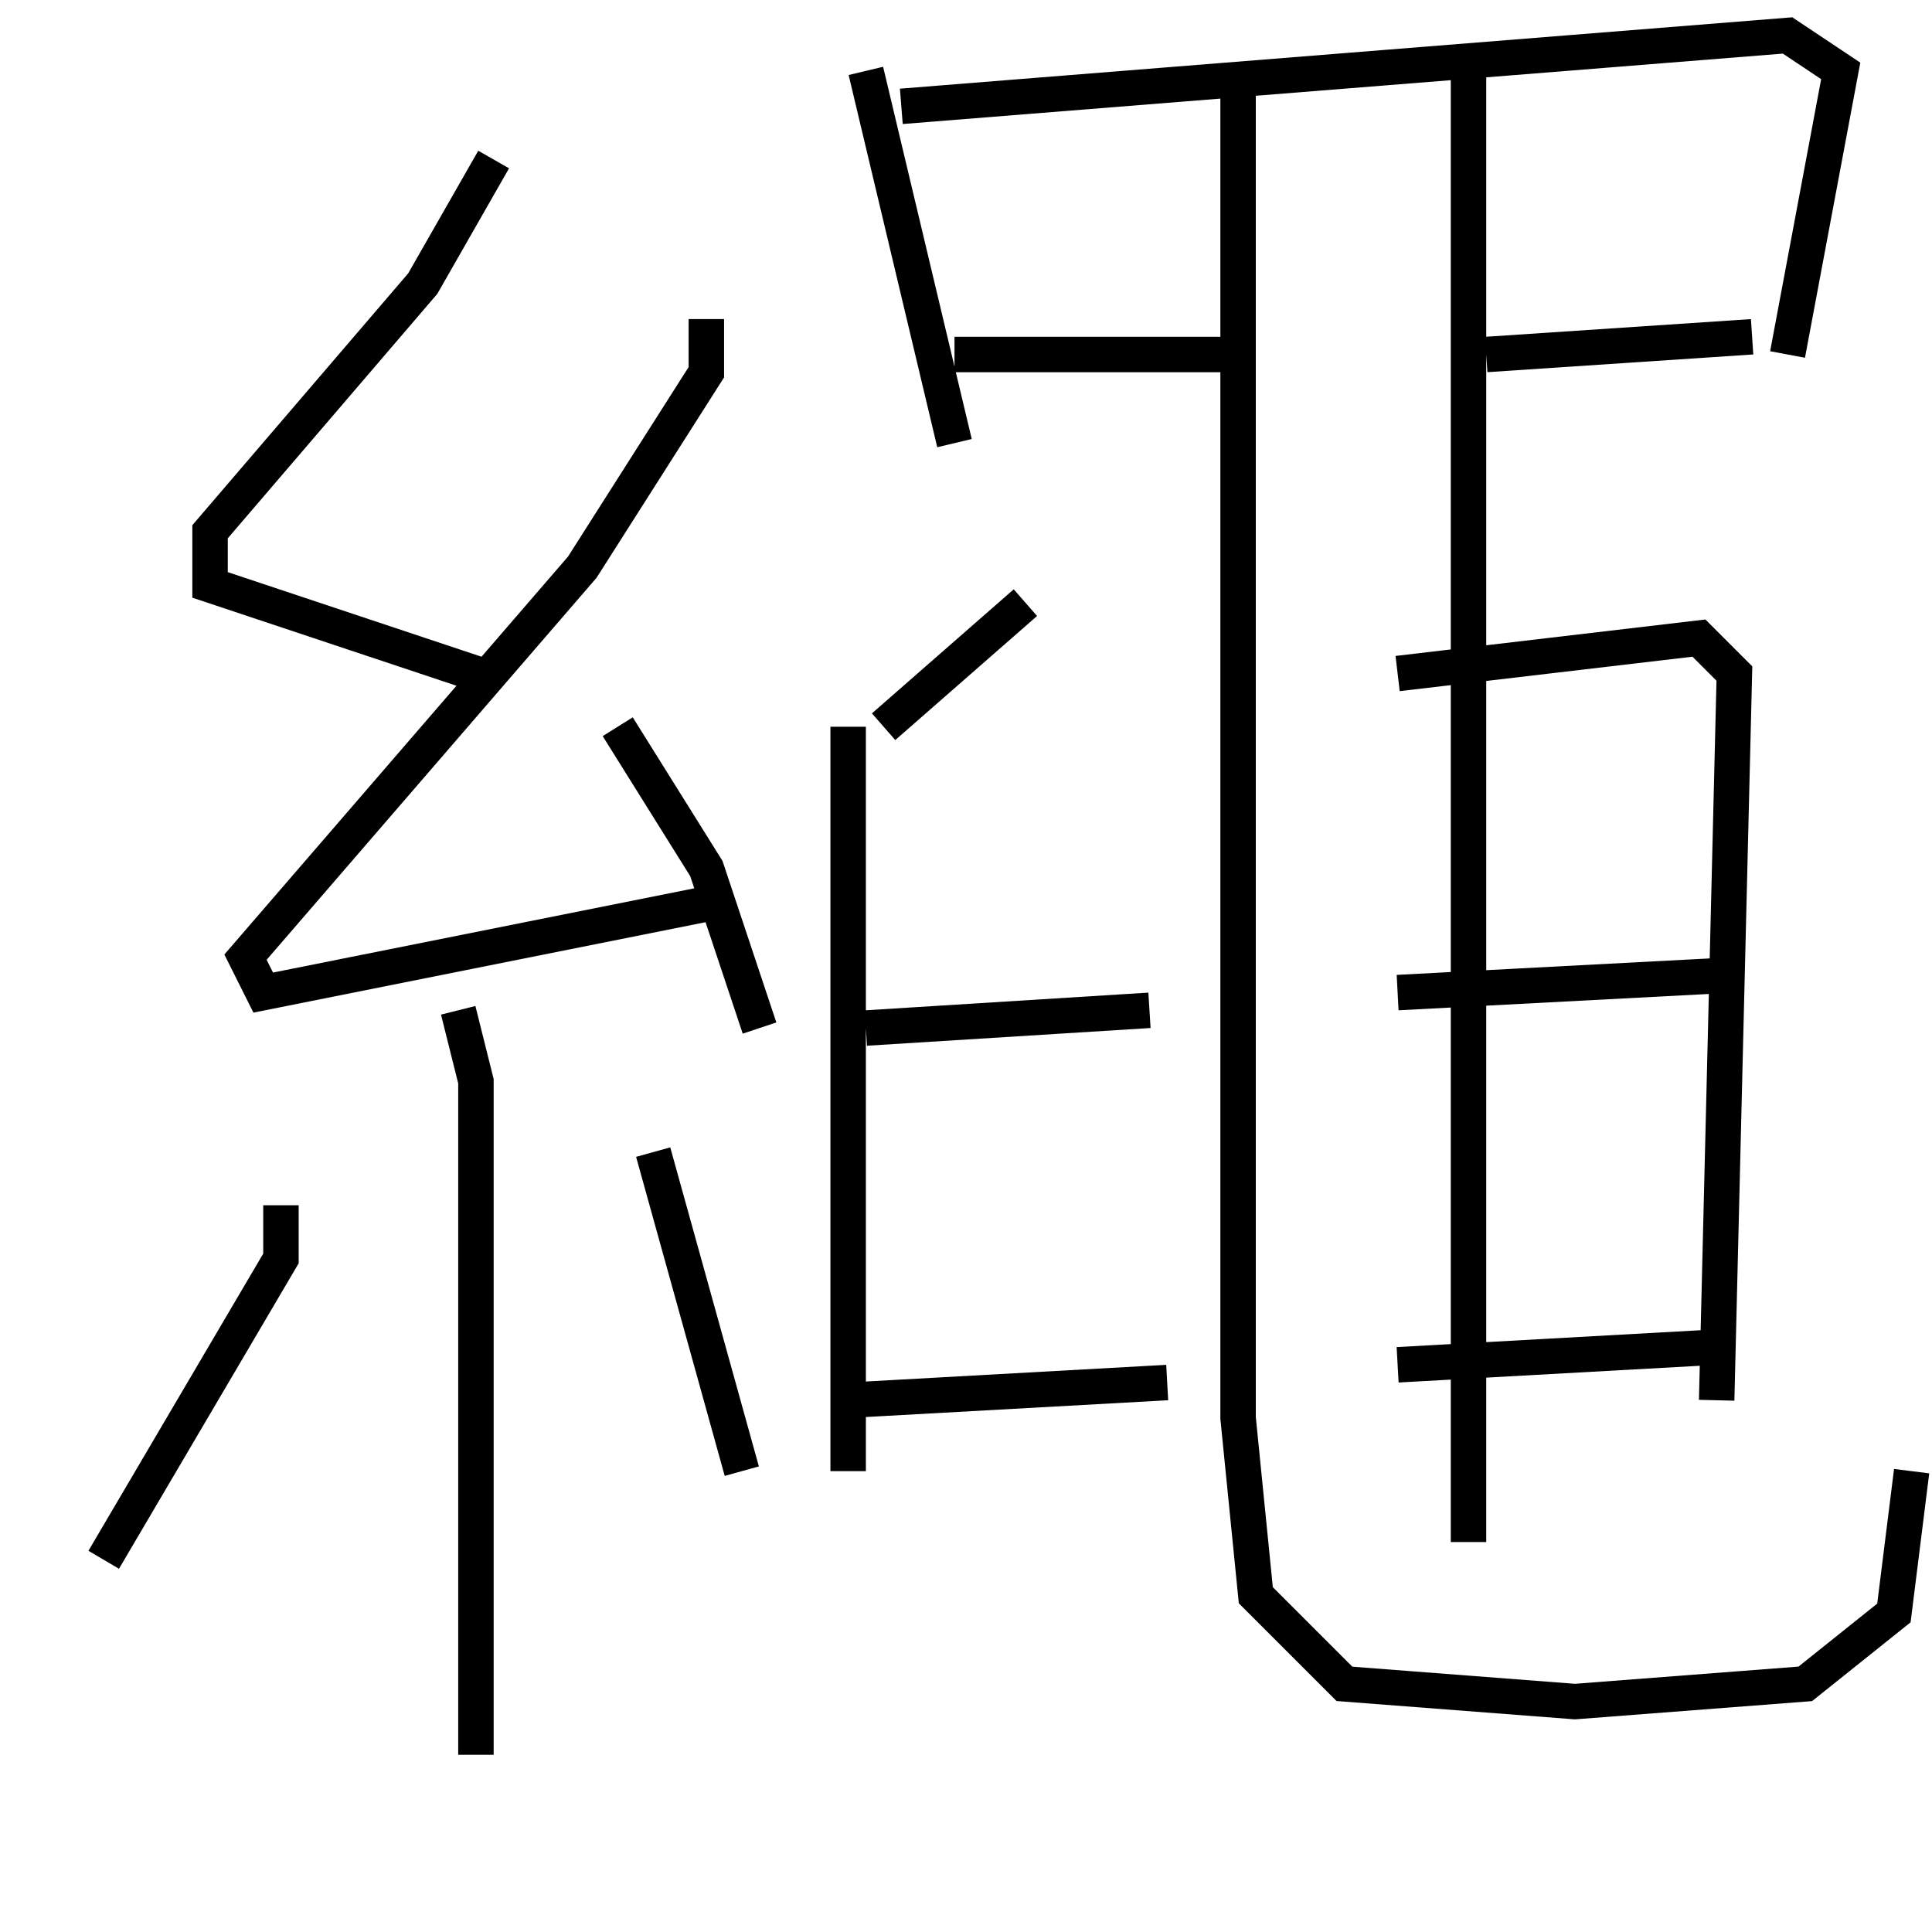 <?xml version="1.0" encoding="utf-8" ?>
<svg baseProfile="full" height="109" version="1.1" width="109" xmlns="http://www.w3.org/2000/svg" xmlns:ev="http://www.w3.org/2001/xml-events" xmlns:xlink="http://www.w3.org/1999/xlink"><defs /><rect fill="white" height="109" width="109" x="0" y="0" /><path d="M27.851,5.0 m0,4 l-4,7 -12,14 l0,3 15,5 m13,-20 l0,3 -7,11 l-19,22 1,2 l25,-5 m-5,-10 l5,8 3,9 m-17,-1 l1,4 0,38 m-11,-31 l0,3 -10,17 m31,-23 l5,18 m7,-79 l5,21 m-3,-19 l50,-4 3,2 l-3,16 m-47,0 l16,0 m14,0 l15,-1 m-16,-15 l0,83 m-13,-82 l0,75 1,10 l5,5 13,1 l13,-1 5,-4 l1,-8 m-50,-49 l-8,7 m-2,0 l0,3 0,39 m1,-25 l16,-1 m-17,22 l18,-1 m13,-40 l17,-2 2,2 l-1,41 m-18,-23 l19,-1 m-19,22 l18,-1 " fill="none" stroke="black" stroke-width="2" /></svg>